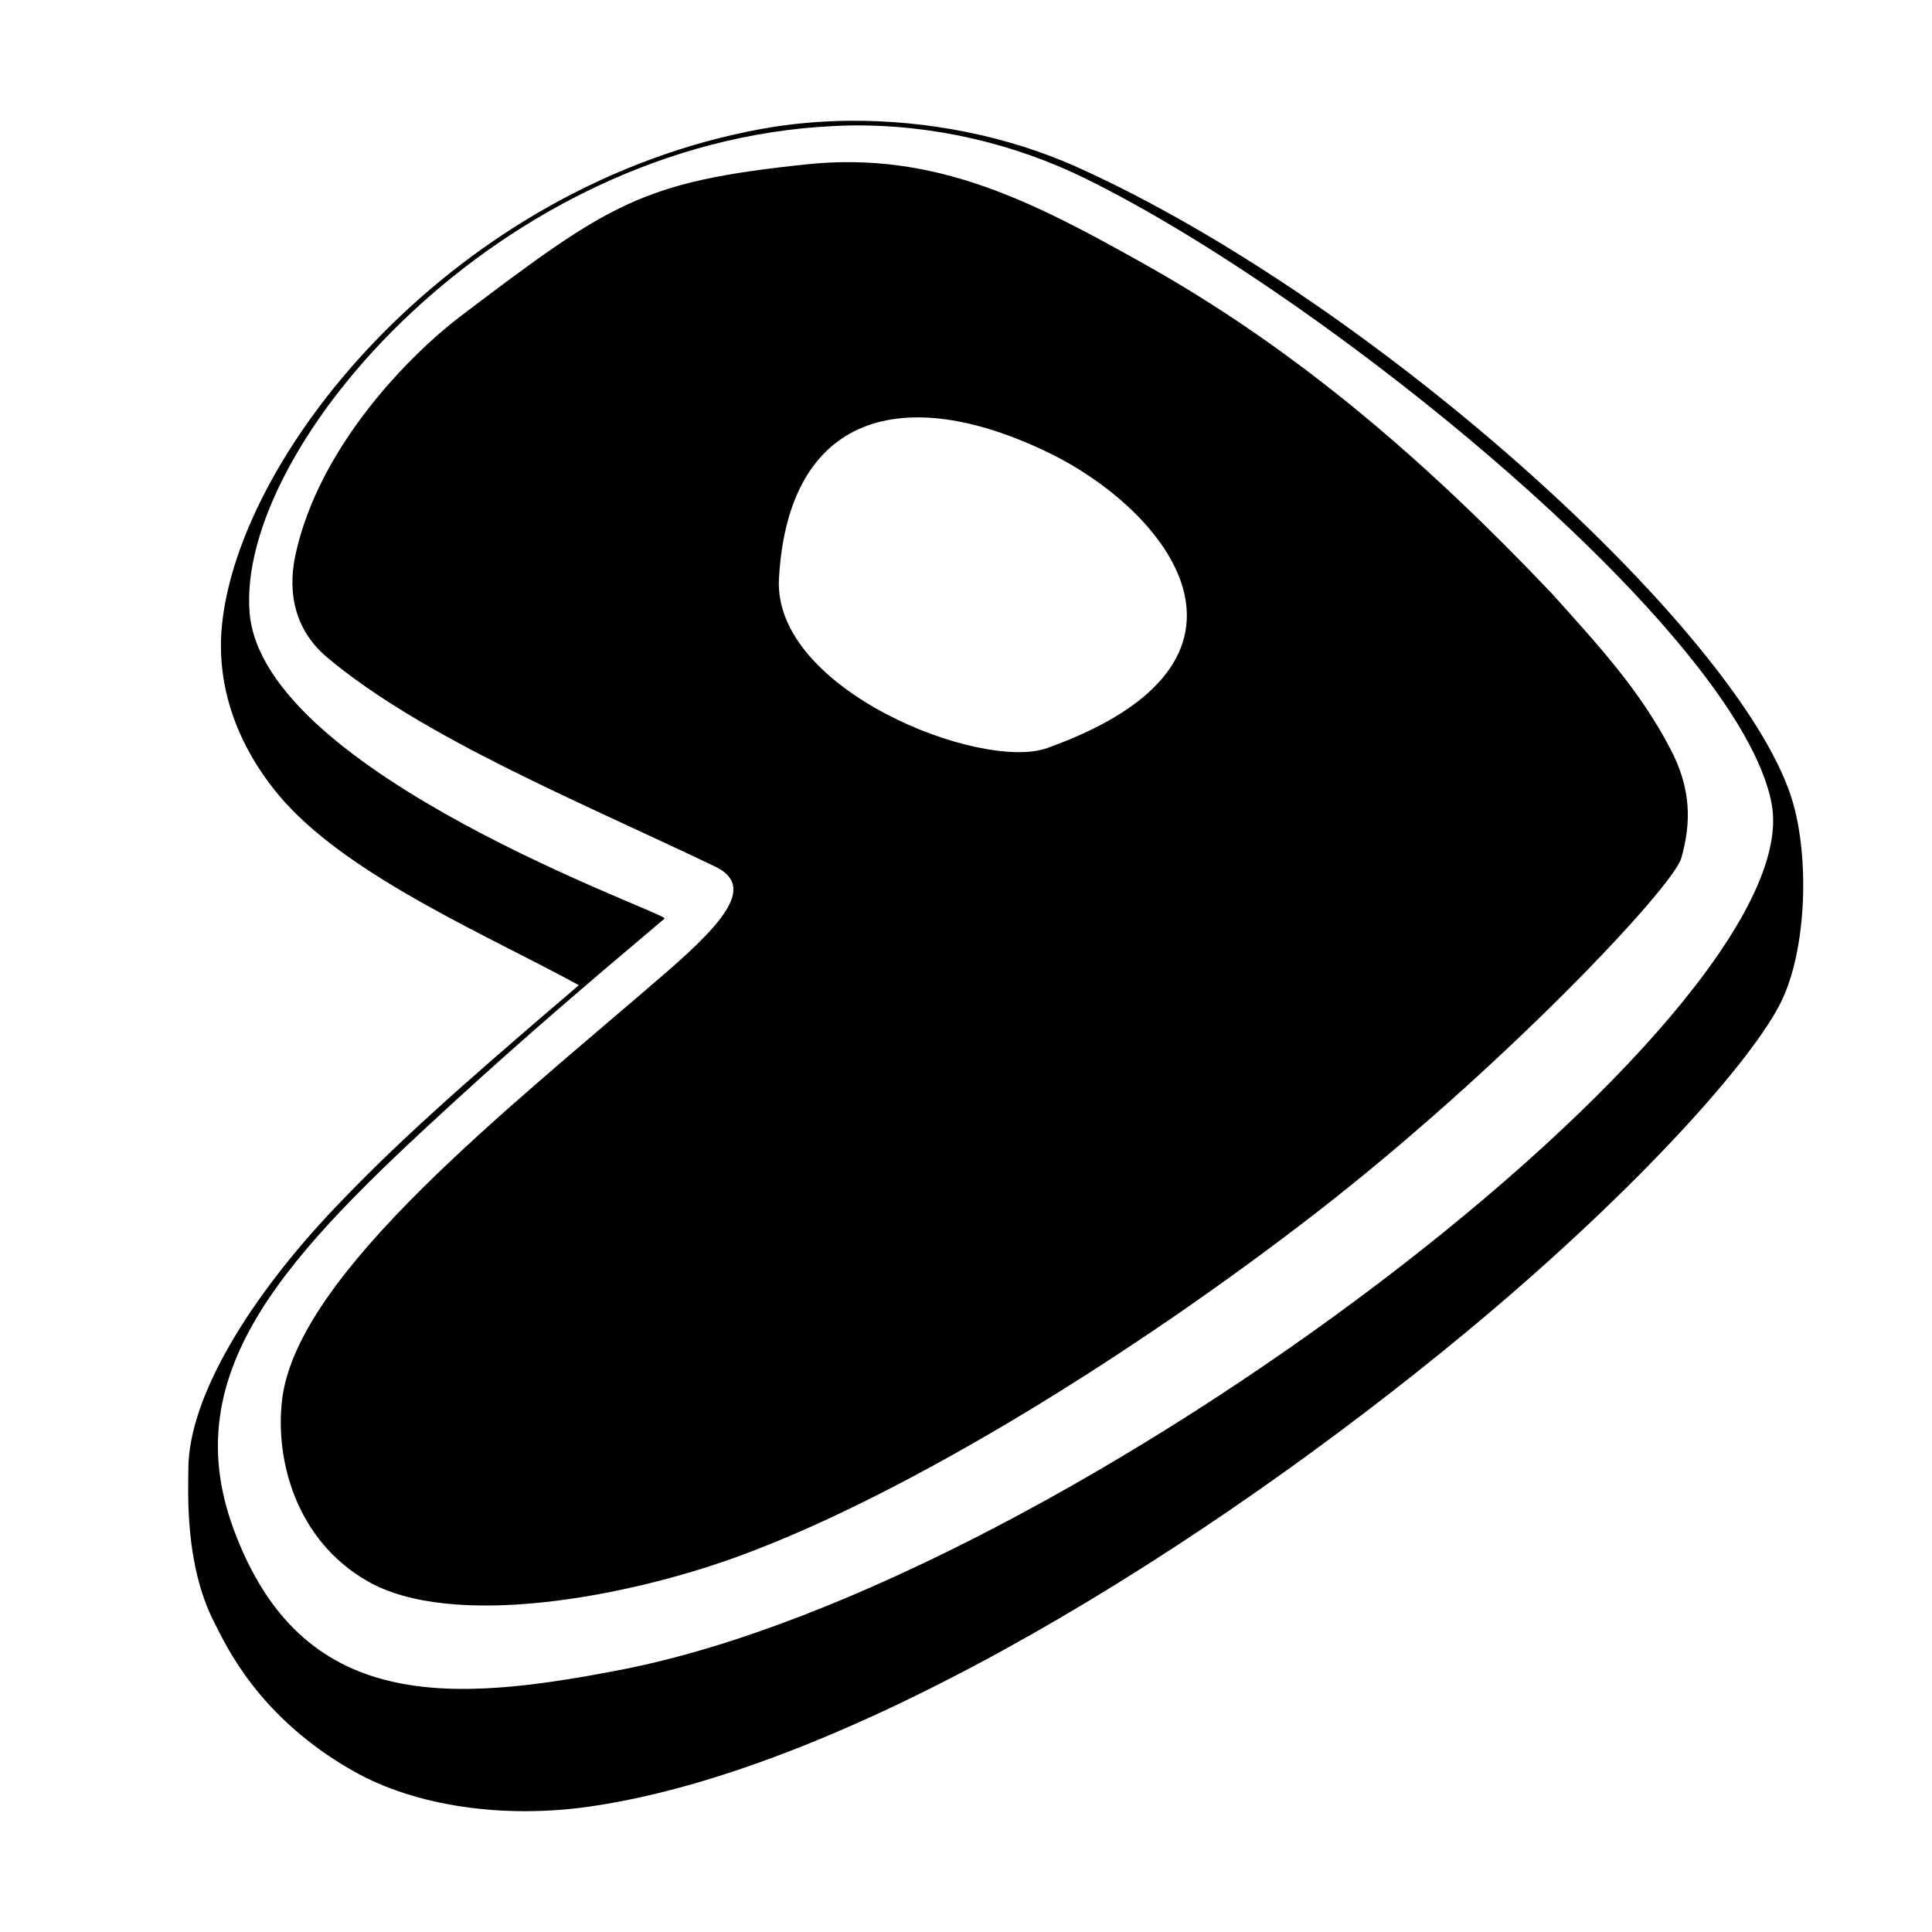 <?xml version="1.0" encoding="iso-8859-1"?>
<!-- Generator: Adobe Illustrator 21.0.2, SVG Export Plug-In . SVG Version: 6.00 Build 0)  -->
<svg version="1.1" id="&#x56FE;&#x5C42;_1" xmlns="http://www.w3.org/2000/svg" xmlns:xlink="http://www.w3.org/1999/xlink" x="0px"
	 y="0px" viewBox="0 0 16 16" style="enable-background:new 0 0 16 16;" xml:space="preserve">
<g>
	<path d="M14.853,6.663c-0.376-1.364-3.435-4.156-5.935-5.28C8.345,1.126,7.684,0.996,7.044,1c-0.25,0.002-0.497,0.024-0.735,0.067
		C3.774,1.531,1.99,3.724,1.839,5.169C1.765,5.878,2.147,6.408,2.358,6.642c0.57,0.633,1.706,1.117,2.436,1.517
		c-1.056,0.9-1.54,1.339-2.017,1.84c-0.713,0.749-1.215,1.574-1.217,2.164c-0.001,0.19-0.032,0.797,0.216,1.276
		c0.093,0.18,0.358,0.781,1.155,1.231c0.51,0.288,1.236,0.393,1.947,0.292c2.2-0.314,5.147-2.18,7.25-3.918
		c1.34-1.108,2.32-2.181,2.603-2.709C14.96,7.909,14.986,7.143,14.853,6.663z M5.164,13.824c-1.441,0.283-2.669,0.36-3.23-1.162
		c-0.486-1.319,0.456-2.284,1.843-3.552c0.576-0.526,1.036-0.92,1.727-1.503c0.04-0.04-3.329-1.201-3.437-2.534
		c-0.111-1.37,2.058-3.898,4.835-4.029C6.948,1.041,6.994,1.04,7.04,1.039c0.683-0.01,1.358,0.149,1.95,0.44
		c2.02,0.992,5.431,3.781,5.683,5.184C14.984,8.397,8.878,13.091,5.164,13.824z"/>
	<path d="M9.488,2.193C8.565,1.675,7.753,1.248,6.679,1.361C5.315,1.504,5.054,1.68,3.819,2.615C3.405,2.928,2.643,3.69,2.447,4.594
		c-0.074,0.344,0.014,0.642,0.262,0.85c0.794,0.668,2.123,1.209,3.214,1.733c0.319,0.153,0.108,0.431-0.407,0.877
		c-1.3,1.125-3.057,2.495-3.18,3.539c-0.058,0.492,0.111,1.16,0.708,1.502c0.697,0.4,2.145,0.139,3.112-0.221
		c1.413-0.526,3.268-1.687,4.741-2.828c1.532-1.187,2.956-2.694,3.027-2.94c0.086-0.302,0.078-0.581-0.089-0.901
		c-0.262-0.503-0.613-0.877-0.989-1.296C11.835,3.845,10.766,2.91,9.488,2.193z M8.673,6.195C8.128,6.391,6.398,5.714,6.451,4.791
		c0.077-1.364,1.028-1.625,2.231-1.043C9.667,4.224,10.679,5.475,8.673,6.195z"/>
</g>
</svg>
